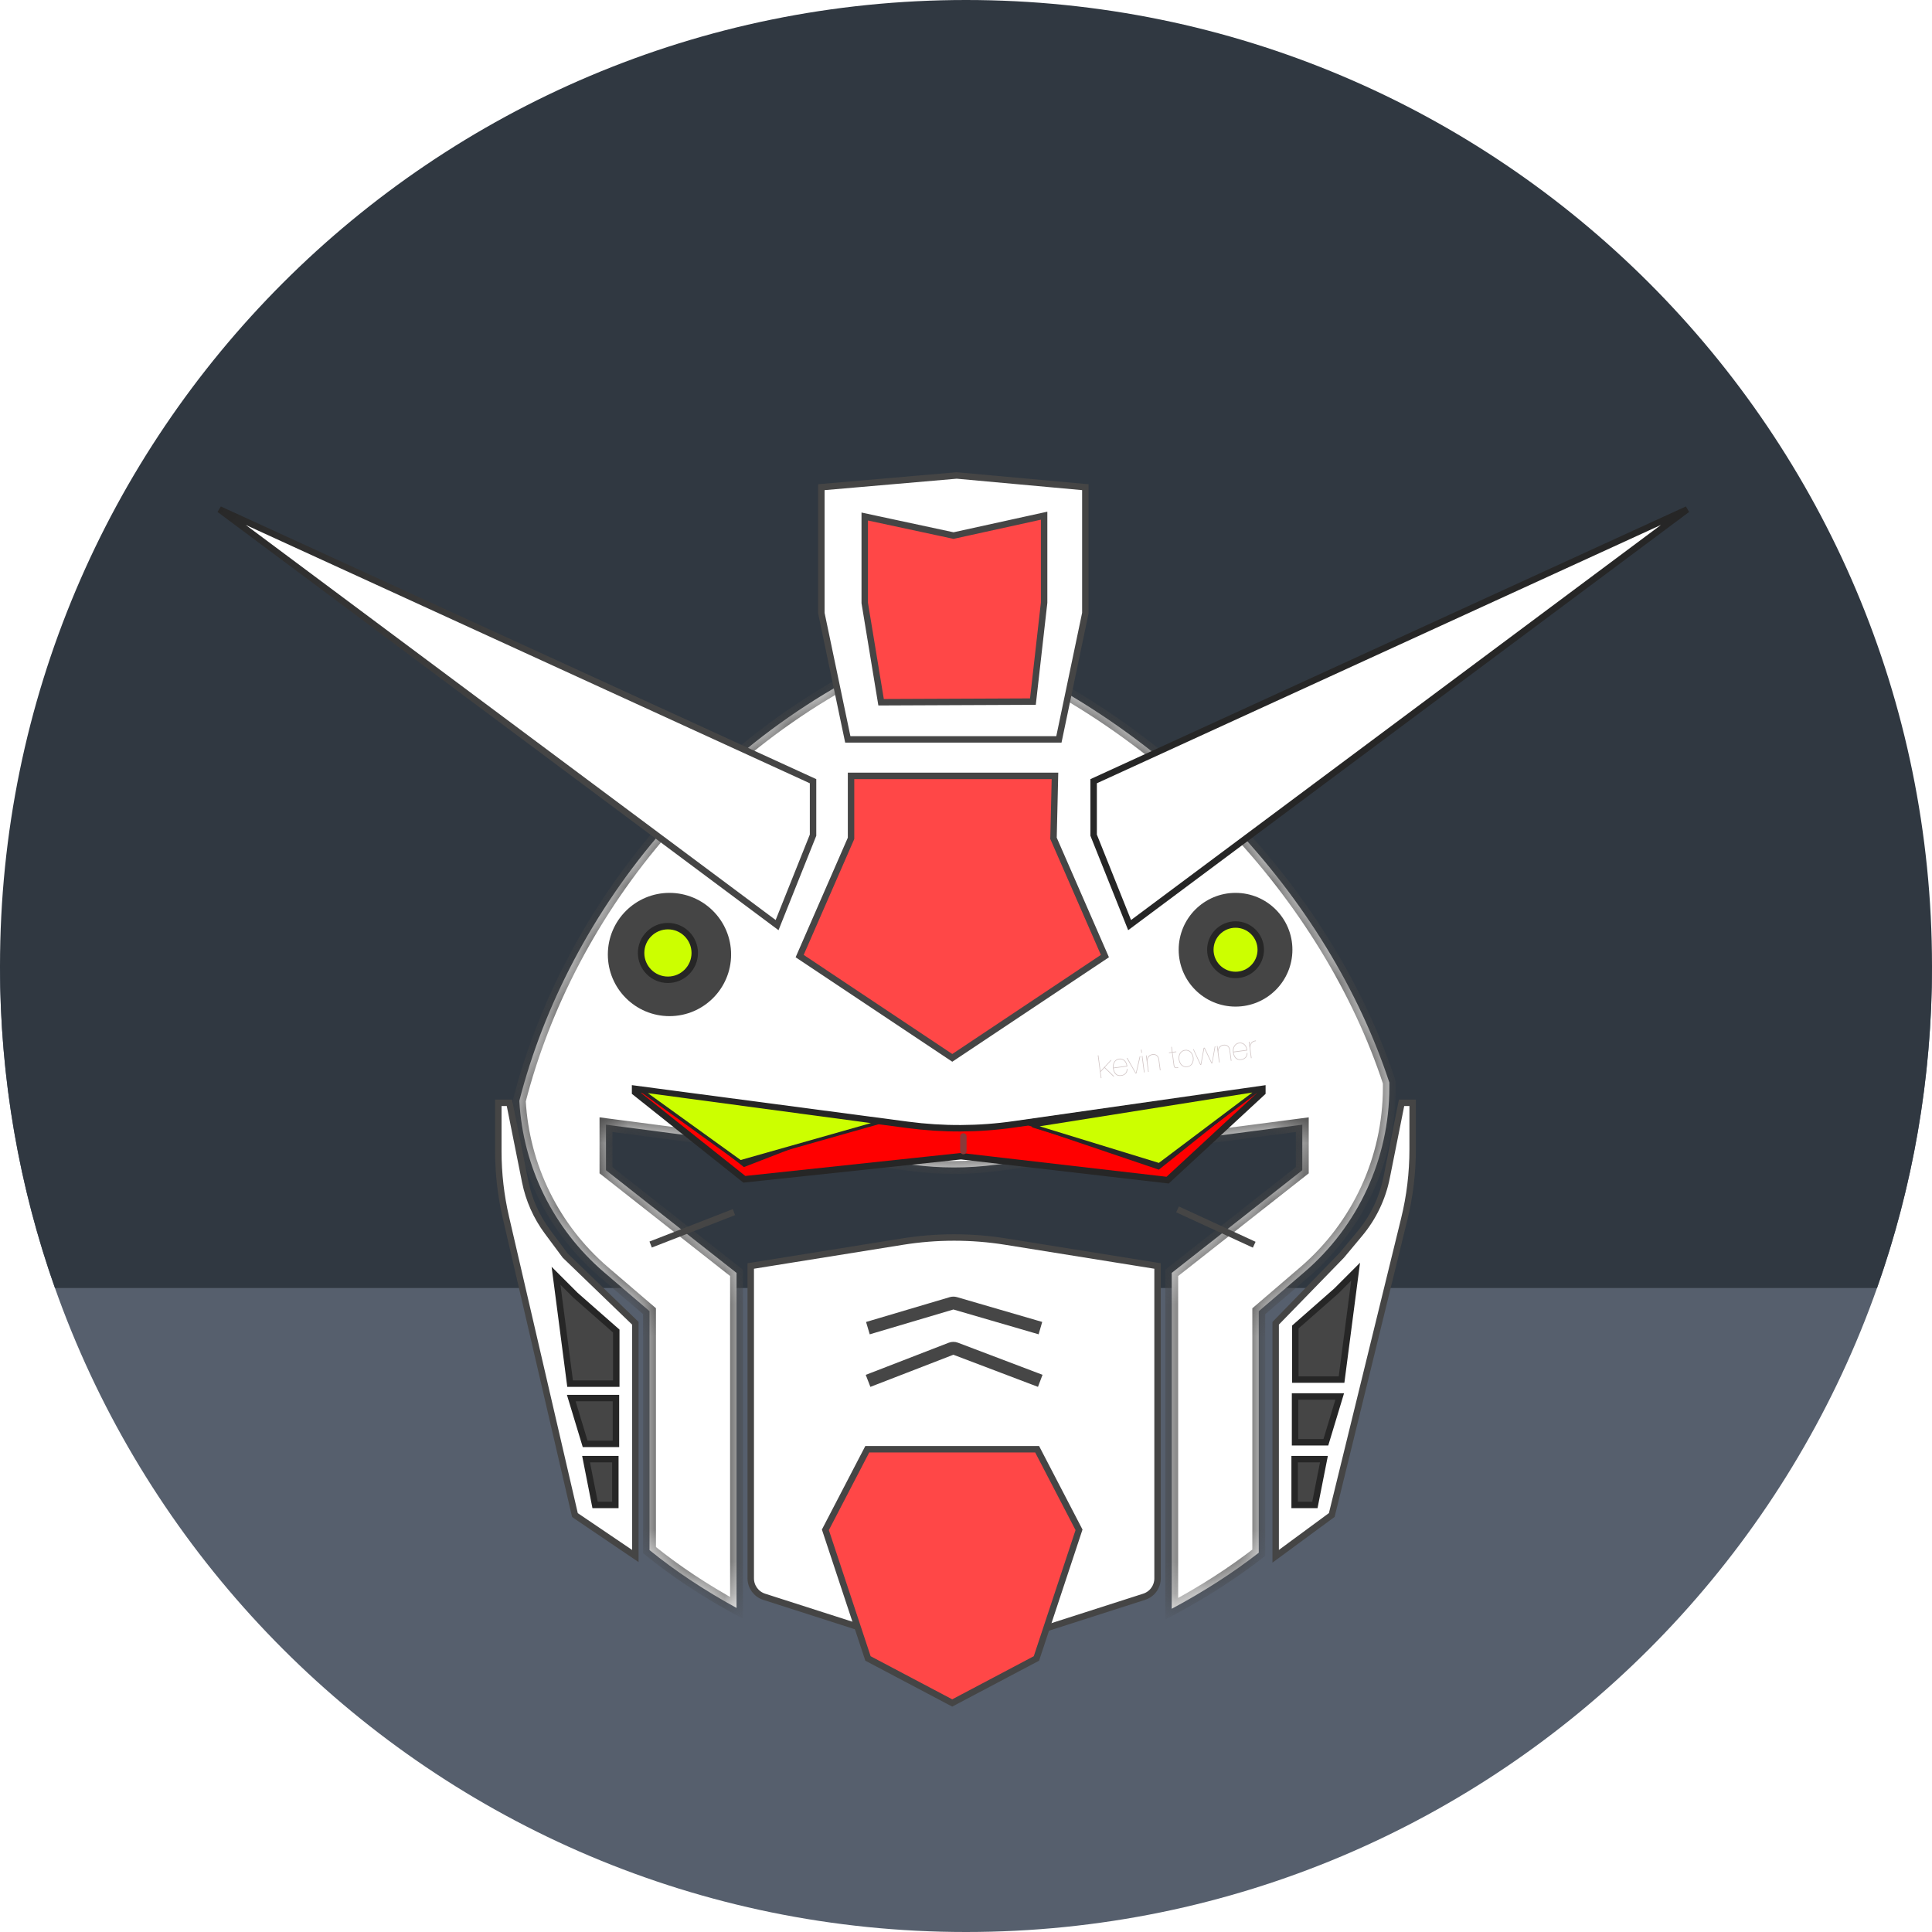 <svg width="60" height="60" viewBox="0 0 60 60" fill="none" xmlns="http://www.w3.org/2000/svg">
<path fill-rule="evenodd" clip-rule="evenodd" d="M30 60C46.569 60 60 46.569 60 30H0C0 46.569 13.431 60 30 60Z" fill="#565F6D"/>
<path fill-rule="evenodd" clip-rule="evenodd" d="M58.293 40C59.398 36.872 60 33.506 60 30C60 13.431 46.569 0 30 0C13.431 0 0 13.431 0 30C0 33.506 0.602 36.872 1.707 40H58.293Z" fill="#303841"/>
<g filter="url(#filter0_d)">
<mask id="path-3-inside-1" fill="white">
<path fill-rule="evenodd" clip-rule="evenodd" d="M43.147 31.618V31.771C43.147 33.977 42.183 36.072 40.508 37.508L39.092 38.722V45.672V46.222C38.289 46.847 37.388 47.427 36.389 47.962V37.531L40.444 34.342V32.928L30.928 34.172C30.067 34.285 29.196 34.285 28.335 34.172L18.819 32.928V34.342L22.874 37.531V47.936C21.868 47.385 20.967 46.786 20.171 46.14V45.671V38.72L18.755 37.507C17.186 36.162 16.241 34.238 16.128 32.187C17.634 26.32 22.186 20.361 29.361 17.752C36.303 20.277 41.281 25.938 43.147 31.618Z"/>
</mask>
<path fill-rule="evenodd" clip-rule="evenodd" d="M43.147 31.618V31.771C43.147 33.977 42.183 36.072 40.508 37.508L39.092 38.722V45.672V46.222C38.289 46.847 37.388 47.427 36.389 47.962V37.531L40.444 34.342V32.928L30.928 34.172C30.067 34.285 29.196 34.285 28.335 34.172L18.819 32.928V34.342L22.874 37.531V47.936C21.868 47.385 20.967 46.786 20.171 46.14V45.671V38.72L18.755 37.507C17.186 36.162 16.241 34.238 16.128 32.187C17.634 26.32 22.186 20.361 29.361 17.752C36.303 20.277 41.281 25.938 43.147 31.618Z" fill="white"/>
<path d="M43.147 31.618H43.347V31.586L43.337 31.555L43.147 31.618ZM40.508 37.508L40.378 37.356L40.508 37.508ZM39.092 38.722L38.962 38.57L38.892 38.63V38.722H39.092ZM39.092 46.222L39.215 46.38L39.292 46.32V46.222H39.092ZM36.389 47.962H36.189V48.297L36.484 48.139L36.389 47.962ZM36.389 37.531L36.266 37.373L36.189 37.434V37.531H36.389ZM40.444 34.342L40.568 34.499L40.644 34.439V34.342H40.444ZM40.444 32.928H40.644V32.7L40.418 32.73L40.444 32.928ZM30.928 34.172L30.902 33.974L30.928 34.172ZM28.335 34.172L28.309 34.371L28.335 34.172ZM18.819 32.928L18.845 32.73L18.619 32.7V32.928H18.819ZM18.819 34.342H18.619V34.439L18.696 34.499L18.819 34.342ZM22.874 37.531H23.074V37.434L22.997 37.373L22.874 37.531ZM22.874 47.936L22.778 48.111L23.074 48.273V47.936H22.874ZM20.171 46.14H19.971V46.235L20.045 46.295L20.171 46.14ZM20.171 38.72H20.371V38.628L20.301 38.568L20.171 38.72ZM18.755 37.507L18.625 37.658H18.625L18.755 37.507ZM16.128 32.187L15.934 32.138L15.926 32.168L15.928 32.199L16.128 32.187ZM29.361 17.752L29.429 17.564L29.361 17.539L29.292 17.564L29.361 17.752ZM42.947 31.618V31.771H43.347V31.618H42.947ZM42.947 31.771C42.947 33.918 42.009 35.959 40.378 37.356L40.639 37.66C42.358 36.186 43.347 34.035 43.347 31.771H42.947ZM40.378 37.356L38.962 38.57L39.223 38.873L40.639 37.66L40.378 37.356ZM38.892 38.722V45.672H39.292V38.722H38.892ZM38.892 45.672V46.222H39.292V45.672H38.892ZM38.969 46.064C38.176 46.682 37.285 47.256 36.295 47.786L36.484 48.139C37.491 47.599 38.402 47.013 39.215 46.38L38.969 46.064ZM36.589 47.962V37.531H36.189V47.962H36.589ZM36.513 37.688L40.568 34.499L40.32 34.185L36.266 37.373L36.513 37.688ZM40.644 34.342V32.928H40.244V34.342H40.644ZM40.418 32.73L30.902 33.974L30.954 34.371L40.47 33.126L40.418 32.73ZM30.902 33.974C30.059 34.084 29.204 34.084 28.361 33.974L28.309 34.371C29.187 34.486 30.076 34.486 30.954 34.371L30.902 33.974ZM28.361 33.974L18.845 32.73L18.793 33.126L28.309 34.371L28.361 33.974ZM18.619 32.928V34.342H19.019V32.928H18.619ZM18.696 34.499L22.75 37.688L22.997 37.373L18.943 34.185L18.696 34.499ZM22.674 37.531V47.936H23.074V37.531H22.674ZM22.97 47.76C21.973 47.214 21.083 46.623 20.297 45.985L20.045 46.295C20.851 46.95 21.762 47.555 22.778 48.111L22.97 47.76ZM20.371 46.14V45.671H19.971V46.14H20.371ZM20.371 45.671V38.72H19.971V45.671H20.371ZM20.301 38.568L18.885 37.355L18.625 37.658L20.041 38.872L20.301 38.568ZM18.885 37.355C17.358 36.046 16.438 34.173 16.327 32.176L15.928 32.199C16.044 34.304 17.015 36.278 18.625 37.658L18.885 37.355ZM16.321 32.237C17.813 26.428 22.322 20.524 29.429 17.94L29.292 17.564C22.05 20.198 17.455 26.212 15.934 32.138L16.321 32.237ZM29.292 17.94C36.176 20.443 41.11 26.057 42.957 31.68L43.337 31.555C41.453 25.818 36.431 20.11 29.429 17.564L29.292 17.94Z" fill="#454545" mask="url(#path-3-inside-1)"/>
<path d="M23.399 37.303L23.315 37.316V37.401V47.017C23.315 47.278 23.483 47.509 23.732 47.589L29.601 49.473L29.632 49.483L29.663 49.473L35.532 47.589C35.781 47.509 35.949 47.278 35.949 47.017V37.401V37.316L35.865 37.303L31.233 36.559C30.172 36.389 29.092 36.389 28.031 36.559L23.399 37.303Z" fill="white" stroke="#454545" stroke-width="0.2"/>
<path d="M32.209 43.007L33.51 45.51L32.187 49.505L29.572 50.887L26.956 49.505L25.633 45.51L26.934 43.007L29.572 43.007L32.209 43.007Z" fill="#FF4747" stroke="#454545" stroke-width="0.2"/>
<path d="M27.145 39.19L29.551 38.476C29.587 38.465 29.627 38.465 29.663 38.475L32.119 39.19" stroke="#464646" stroke-width="0.4" stroke-linecap="square"/>
<path d="M27.145 40.812L29.536 39.886C29.582 39.869 29.633 39.868 29.679 39.886L32.119 40.812" stroke="#464646" stroke-width="0.4" stroke-linecap="square"/>
<path d="M19.731 39.136V39.094L19.7 39.065L17.552 36.993L17.003 36.254C16.659 35.791 16.422 35.258 16.309 34.692L15.836 32.329L15.82 32.249H15.738H15.576H15.476V32.349V33.752C15.476 34.444 15.555 35.133 15.711 35.807L17.846 45.013L17.855 45.051L17.887 45.074L19.574 46.217L19.731 46.323V46.135V39.136Z" fill="white" stroke="#454545" stroke-width="0.2"/>
<path d="M18.172 42.841L17.741 41.419H19.129V42.841H18.172Z" fill="#454545" stroke="#262626" stroke-width="0.2"/>
<path d="M17.268 37.62L17.871 38.223L17.871 38.223L17.876 38.227L18.524 38.797L19.139 39.337V40.971H17.705L17.268 37.62Z" fill="#454545" stroke="#262626" stroke-width="0.2"/>
<path d="M18.481 44.737L18.201 43.315H19.11V44.737H18.481Z" fill="#454545" stroke="#262626" stroke-width="0.2"/>
<path d="M39.617 39.136V39.096L39.645 39.067L41.663 36.992L42.233 36.309C42.649 35.809 42.934 35.214 43.062 34.576L43.511 32.329L43.527 32.249H43.609H43.771H43.871V32.349V33.695C43.871 34.425 43.784 35.152 43.61 35.86L41.368 45.014L41.359 45.05L41.33 45.071L39.776 46.215L39.617 46.332V46.135V39.136Z" fill="white" stroke="#454545" stroke-width="0.2"/>
<path d="M41.176 42.791L41.606 41.369H40.219V42.791H41.176Z" fill="#454545" stroke="#262626" stroke-width="0.2"/>
<path d="M42.1 37.493L41.497 38.096L41.497 38.096L41.492 38.1L40.228 39.211V40.844H41.663L42.1 37.493Z" fill="#454545" stroke="#262626" stroke-width="0.2"/>
<path d="M40.835 44.737L41.116 43.315H40.206V44.737H40.835Z" fill="#454545" stroke="#262626" stroke-width="0.2"/>
</g>
<circle cx="20.791" cy="29.643" r="1.914" fill="#454545"/>
<circle cx="20.743" cy="29.595" r="0.833" fill="#CCFF00" stroke="#262626" stroke-width="0.2"/>
<circle cx="38.371" cy="29.495" r="1.766" fill="#454545"/>
<circle cx="38.371" cy="29.495" r="0.783" fill="#CCFF00" stroke="#262626" stroke-width="0.2"/>
<path d="M29.855 35.908L29.844 35.907L29.833 35.908L23.116 36.624L19.723 33.922V33.814L28.194 34.934C29.289 35.079 30.398 35.074 31.491 34.917L39.204 33.816L39.204 33.927L36.262 36.65L29.855 35.908Z" fill="#FF0000" stroke="#262626" stroke-width="0.2"/>
<path d="M20.021 33.794L27.019 34.727L23.102 36.245L20.021 33.794Z" fill="#262626"/>
<path d="M39.234 33.727L31.806 34.908L35.989 36.325L39.234 33.727Z" fill="#262626"/>
<path d="M22.992 36.08L19.93 33.873L27.292 34.861L22.992 36.08Z" fill="#CCFF00" stroke="#262626" stroke-width="0.1"/>
<path d="M35.999 36.17L39.084 33.848L32.067 34.963L35.999 36.17Z" fill="#CCFF00" stroke="#262626" stroke-width="0.1"/>
<line x1="29.918" y1="35.293" x2="29.918" y2="35.746" stroke="#893A3A" stroke-width="0.2" stroke-linecap="round"/>
<path d="M26.43 26.014V24.096L29.574 24.096L32.763 24.096L32.718 26.012L32.717 26.034L32.726 26.054L34.314 29.692L29.574 32.853L24.834 29.692L26.422 26.054L26.43 26.035V26.014Z" fill="#FF4747" stroke="#454545" stroke-width="0.2"/>
<path d="M25.25 25.937L24.133 28.73L6.816 15.819L25.25 24.261L25.25 25.937Z" fill="white" stroke="url(#paint0_linear)" stroke-width="0.2"/>
<path d="M33.964 25.937L35.081 28.73L52.398 15.819L33.964 24.261L33.964 25.937Z" fill="white" stroke="url(#paint1_linear)" stroke-width="0.2"/>
<path d="M25.508 19.041V15.13L29.712 14.766L33.706 15.13V19.041L32.885 22.963H26.329L25.508 19.041Z" fill="white" stroke="#454545" stroke-width="0.2"/>
<path d="M26.855 18.725L26.855 16.041L29.591 16.628L29.613 16.633L29.635 16.628L32.426 16.015L32.426 18.716L32.078 21.789L27.363 21.809L26.855 18.725Z" fill="#FF4747" stroke="#454545" stroke-width="0.2" stroke-linecap="round"/>
<path d="M20.3 38.614L22.7 37.68" stroke="#454545" stroke-width="0.2" stroke-linecap="square"/>
<path d="M38.86 38.614L36.66 37.6" stroke="#454545" stroke-width="0.2" stroke-linecap="square"/>
<path d="M34.181 33.289L34.299 33.163L34.578 33.432L34.604 33.428L34.312 33.147L34.52 32.921L34.491 32.925L34.178 33.264L34.113 32.774L34.093 32.776L34.187 33.484L34.207 33.481L34.181 33.289ZM34.584 33.176L35.011 33.119C35.007 33.084 34.999 33.051 34.986 33.02C34.974 32.988 34.957 32.961 34.935 32.939C34.914 32.916 34.888 32.899 34.857 32.888C34.826 32.876 34.791 32.873 34.752 32.878C34.723 32.882 34.696 32.892 34.671 32.907C34.645 32.923 34.624 32.943 34.606 32.969C34.589 32.995 34.576 33.024 34.568 33.059C34.56 33.094 34.558 33.132 34.564 33.175C34.569 33.212 34.578 33.247 34.591 33.279C34.604 33.31 34.621 33.337 34.642 33.359C34.663 33.38 34.688 33.396 34.718 33.405C34.748 33.415 34.783 33.417 34.822 33.411C34.88 33.403 34.927 33.38 34.962 33.343C34.998 33.304 35.015 33.255 35.014 33.194L34.995 33.197C34.993 33.254 34.977 33.3 34.945 33.333C34.914 33.365 34.871 33.385 34.818 33.392C34.782 33.397 34.75 33.395 34.723 33.386C34.696 33.376 34.674 33.362 34.655 33.342C34.636 33.322 34.621 33.298 34.609 33.27C34.598 33.242 34.59 33.21 34.584 33.176ZM34.988 33.102L34.582 33.156C34.579 33.12 34.581 33.087 34.589 33.057C34.596 33.027 34.608 33.001 34.623 32.979C34.638 32.956 34.657 32.938 34.68 32.924C34.703 32.91 34.728 32.902 34.756 32.898C34.789 32.894 34.819 32.896 34.846 32.905C34.873 32.914 34.896 32.927 34.915 32.946C34.935 32.965 34.951 32.988 34.963 33.016C34.976 33.042 34.984 33.071 34.988 33.102ZM35.394 32.805L35.277 33.319L35.275 33.319L35.013 32.856L34.99 32.859L35.267 33.34L35.292 33.337L35.416 32.802L35.394 32.805ZM35.466 32.696L35.453 32.595L35.433 32.598L35.446 32.698L35.466 32.696ZM35.547 33.303L35.479 32.794L35.459 32.796L35.527 33.306L35.547 33.303ZM35.588 32.779L35.656 33.289L35.675 33.286L35.637 32.998C35.633 32.969 35.634 32.941 35.638 32.915C35.643 32.888 35.651 32.864 35.664 32.843C35.677 32.821 35.694 32.803 35.716 32.788C35.738 32.773 35.764 32.764 35.794 32.76C35.816 32.757 35.837 32.758 35.857 32.761C35.877 32.765 35.896 32.773 35.912 32.784C35.929 32.796 35.944 32.811 35.955 32.831C35.966 32.851 35.974 32.875 35.978 32.905L36.022 33.24L36.042 33.237L35.997 32.899C35.993 32.87 35.985 32.844 35.973 32.823C35.961 32.801 35.946 32.783 35.928 32.77C35.91 32.757 35.889 32.747 35.865 32.742C35.843 32.737 35.818 32.736 35.791 32.74C35.766 32.743 35.744 32.75 35.724 32.76C35.705 32.769 35.688 32.781 35.674 32.796C35.66 32.811 35.649 32.827 35.641 32.845C35.633 32.863 35.628 32.882 35.626 32.902L35.624 32.902L35.608 32.776L35.588 32.779ZM36.416 32.689L36.532 32.674L36.529 32.654L36.414 32.669L36.392 32.509L36.373 32.511L36.394 32.672L36.301 32.684L36.303 32.704L36.397 32.692L36.449 33.086C36.454 33.123 36.465 33.147 36.483 33.158C36.501 33.169 36.522 33.173 36.545 33.17C36.56 33.168 36.571 33.167 36.576 33.165C36.581 33.164 36.587 33.162 36.593 33.161L36.591 33.141C36.587 33.143 36.582 33.145 36.574 33.146C36.566 33.147 36.557 33.149 36.547 33.15C36.539 33.151 36.532 33.152 36.523 33.152C36.515 33.152 36.508 33.149 36.5 33.145C36.493 33.141 36.486 33.133 36.48 33.123C36.475 33.113 36.471 33.099 36.468 33.08L36.416 32.689ZM36.625 32.9C36.621 32.869 36.621 32.837 36.626 32.806C36.631 32.776 36.641 32.748 36.656 32.723C36.671 32.697 36.69 32.676 36.714 32.659C36.739 32.641 36.768 32.63 36.803 32.626C36.836 32.621 36.867 32.624 36.895 32.635C36.923 32.645 36.948 32.66 36.968 32.681C36.989 32.701 37.006 32.726 37.019 32.754C37.032 32.783 37.041 32.813 37.045 32.845C37.049 32.877 37.048 32.909 37.043 32.94C37.039 32.971 37.029 32.999 37.014 33.024C36.999 33.049 36.98 33.07 36.955 33.088C36.931 33.104 36.902 33.115 36.868 33.119C36.834 33.124 36.803 33.121 36.775 33.112C36.747 33.101 36.723 33.086 36.702 33.066C36.681 33.045 36.664 33.02 36.651 32.992C36.638 32.963 36.63 32.933 36.625 32.9ZM36.606 32.903C36.61 32.938 36.62 32.971 36.634 33.002C36.648 33.033 36.666 33.059 36.689 33.081C36.712 33.102 36.739 33.119 36.769 33.13C36.799 33.14 36.833 33.143 36.87 33.138C36.908 33.133 36.94 33.122 36.966 33.103C36.993 33.085 37.014 33.062 37.03 33.035C37.046 33.008 37.057 32.978 37.063 32.945C37.069 32.911 37.069 32.877 37.065 32.842C37.06 32.807 37.05 32.774 37.036 32.744C37.022 32.713 37.004 32.686 36.98 32.664C36.958 32.643 36.932 32.626 36.901 32.616C36.871 32.604 36.837 32.601 36.8 32.606C36.762 32.611 36.73 32.623 36.704 32.642C36.678 32.66 36.656 32.683 36.639 32.71C36.623 32.737 36.613 32.767 36.607 32.801C36.601 32.834 36.601 32.868 36.606 32.903ZM37.725 32.495L37.636 33.005L37.634 33.005L37.412 32.536L37.381 32.541L37.289 33.051L37.287 33.051L37.07 32.582L37.051 32.584L37.276 33.073L37.304 33.069L37.399 32.559L37.401 32.558L37.624 33.027L37.65 33.023L37.745 32.492L37.725 32.495ZM37.791 32.486L37.859 32.996L37.879 32.993L37.84 32.705C37.837 32.676 37.837 32.648 37.841 32.622C37.846 32.595 37.855 32.571 37.867 32.55C37.88 32.528 37.898 32.51 37.919 32.495C37.941 32.48 37.967 32.471 37.997 32.467C38.019 32.464 38.04 32.464 38.06 32.468C38.081 32.472 38.099 32.479 38.116 32.491C38.133 32.502 38.147 32.518 38.158 32.538C38.169 32.557 38.177 32.582 38.181 32.612L38.226 32.947L38.245 32.944L38.2 32.606C38.197 32.576 38.188 32.551 38.176 32.53C38.164 32.508 38.149 32.49 38.131 32.477C38.113 32.464 38.092 32.454 38.069 32.449C38.046 32.444 38.021 32.443 37.995 32.447C37.97 32.45 37.947 32.457 37.928 32.467C37.908 32.476 37.891 32.488 37.877 32.503C37.864 32.517 37.853 32.534 37.844 32.552C37.837 32.569 37.832 32.589 37.83 32.609L37.828 32.609L37.811 32.483L37.791 32.486ZM38.311 32.68L38.737 32.623C38.734 32.588 38.726 32.555 38.713 32.524C38.701 32.492 38.684 32.465 38.662 32.443C38.641 32.42 38.615 32.403 38.584 32.392C38.553 32.38 38.518 32.377 38.478 32.383C38.45 32.386 38.423 32.396 38.398 32.411C38.372 32.427 38.351 32.448 38.333 32.474C38.316 32.499 38.303 32.529 38.295 32.563C38.286 32.598 38.285 32.637 38.291 32.679C38.296 32.717 38.305 32.751 38.318 32.783C38.331 32.815 38.348 32.841 38.369 32.863C38.39 32.885 38.415 32.9 38.445 32.91C38.475 32.919 38.51 32.921 38.549 32.915C38.607 32.907 38.654 32.884 38.69 32.847C38.725 32.809 38.742 32.759 38.741 32.699L38.722 32.701C38.721 32.759 38.704 32.804 38.672 32.837C38.641 32.869 38.598 32.889 38.545 32.896C38.508 32.901 38.477 32.899 38.45 32.89C38.423 32.88 38.401 32.866 38.382 32.846C38.363 32.827 38.348 32.803 38.336 32.775C38.325 32.746 38.316 32.715 38.311 32.68ZM38.715 32.606L38.309 32.66C38.306 32.624 38.308 32.592 38.316 32.562C38.323 32.532 38.334 32.506 38.35 32.483C38.365 32.461 38.385 32.442 38.407 32.428C38.43 32.415 38.455 32.406 38.483 32.402C38.516 32.398 38.546 32.4 38.573 32.409C38.599 32.418 38.623 32.432 38.642 32.451C38.662 32.469 38.678 32.492 38.69 32.52C38.703 32.546 38.711 32.575 38.715 32.606ZM38.87 32.861L38.832 32.573C38.828 32.545 38.828 32.517 38.833 32.49C38.837 32.462 38.846 32.438 38.86 32.416C38.874 32.393 38.893 32.374 38.916 32.36C38.94 32.344 38.97 32.335 39.005 32.333L39.003 32.313C38.972 32.316 38.946 32.323 38.924 32.333C38.902 32.344 38.884 32.356 38.869 32.371C38.855 32.386 38.843 32.402 38.836 32.421C38.828 32.439 38.823 32.457 38.821 32.477L38.819 32.477L38.802 32.352L38.782 32.354L38.85 32.864L38.87 32.861Z" fill="#D1C5C5"/>
<defs>
<filter id="filter0_d" x="13.376" y="17.752" width="32.595" height="37.248" filterUnits="userSpaceOnUse" color-interpolation-filters="sRGB">
<feFlood flood-opacity="0" result="BackgroundImageFix"/>
<feColorMatrix in="SourceAlpha" type="matrix" values="0 0 0 0 0 0 0 0 0 0 0 0 0 0 0 0 0 0 127 0" result="hardAlpha"/>
<feOffset dy="2"/>
<feGaussianBlur stdDeviation="1"/>
<feComposite in2="hardAlpha" operator="out"/>
<feColorMatrix type="matrix" values="0 0 0 0 0 0 0 0 0 0 0 0 0 0 0 0 0 0 0.3 0"/>
<feBlend mode="normal" in2="BackgroundImageFix" result="effect1_dropShadow"/>
<feBlend mode="normal" in="SourceGraphic" in2="effect1_dropShadow" result="shape"/>
</filter>
<linearGradient id="paint0_linear" x1="8.724" y1="12.668" x2="24.397" y2="28.674" gradientUnits="userSpaceOnUse">
<stop stop-color="#262626"/>
<stop offset="0.569" stop-color="#454545"/>
</linearGradient>
<linearGradient id="paint1_linear" x1="50.49" y1="12.668" x2="34.817" y2="28.674" gradientUnits="userSpaceOnUse">
<stop stop-color="#262626"/>
<stop offset="0.392" stop-color="#262626"/>
</linearGradient>
</defs>
</svg>
